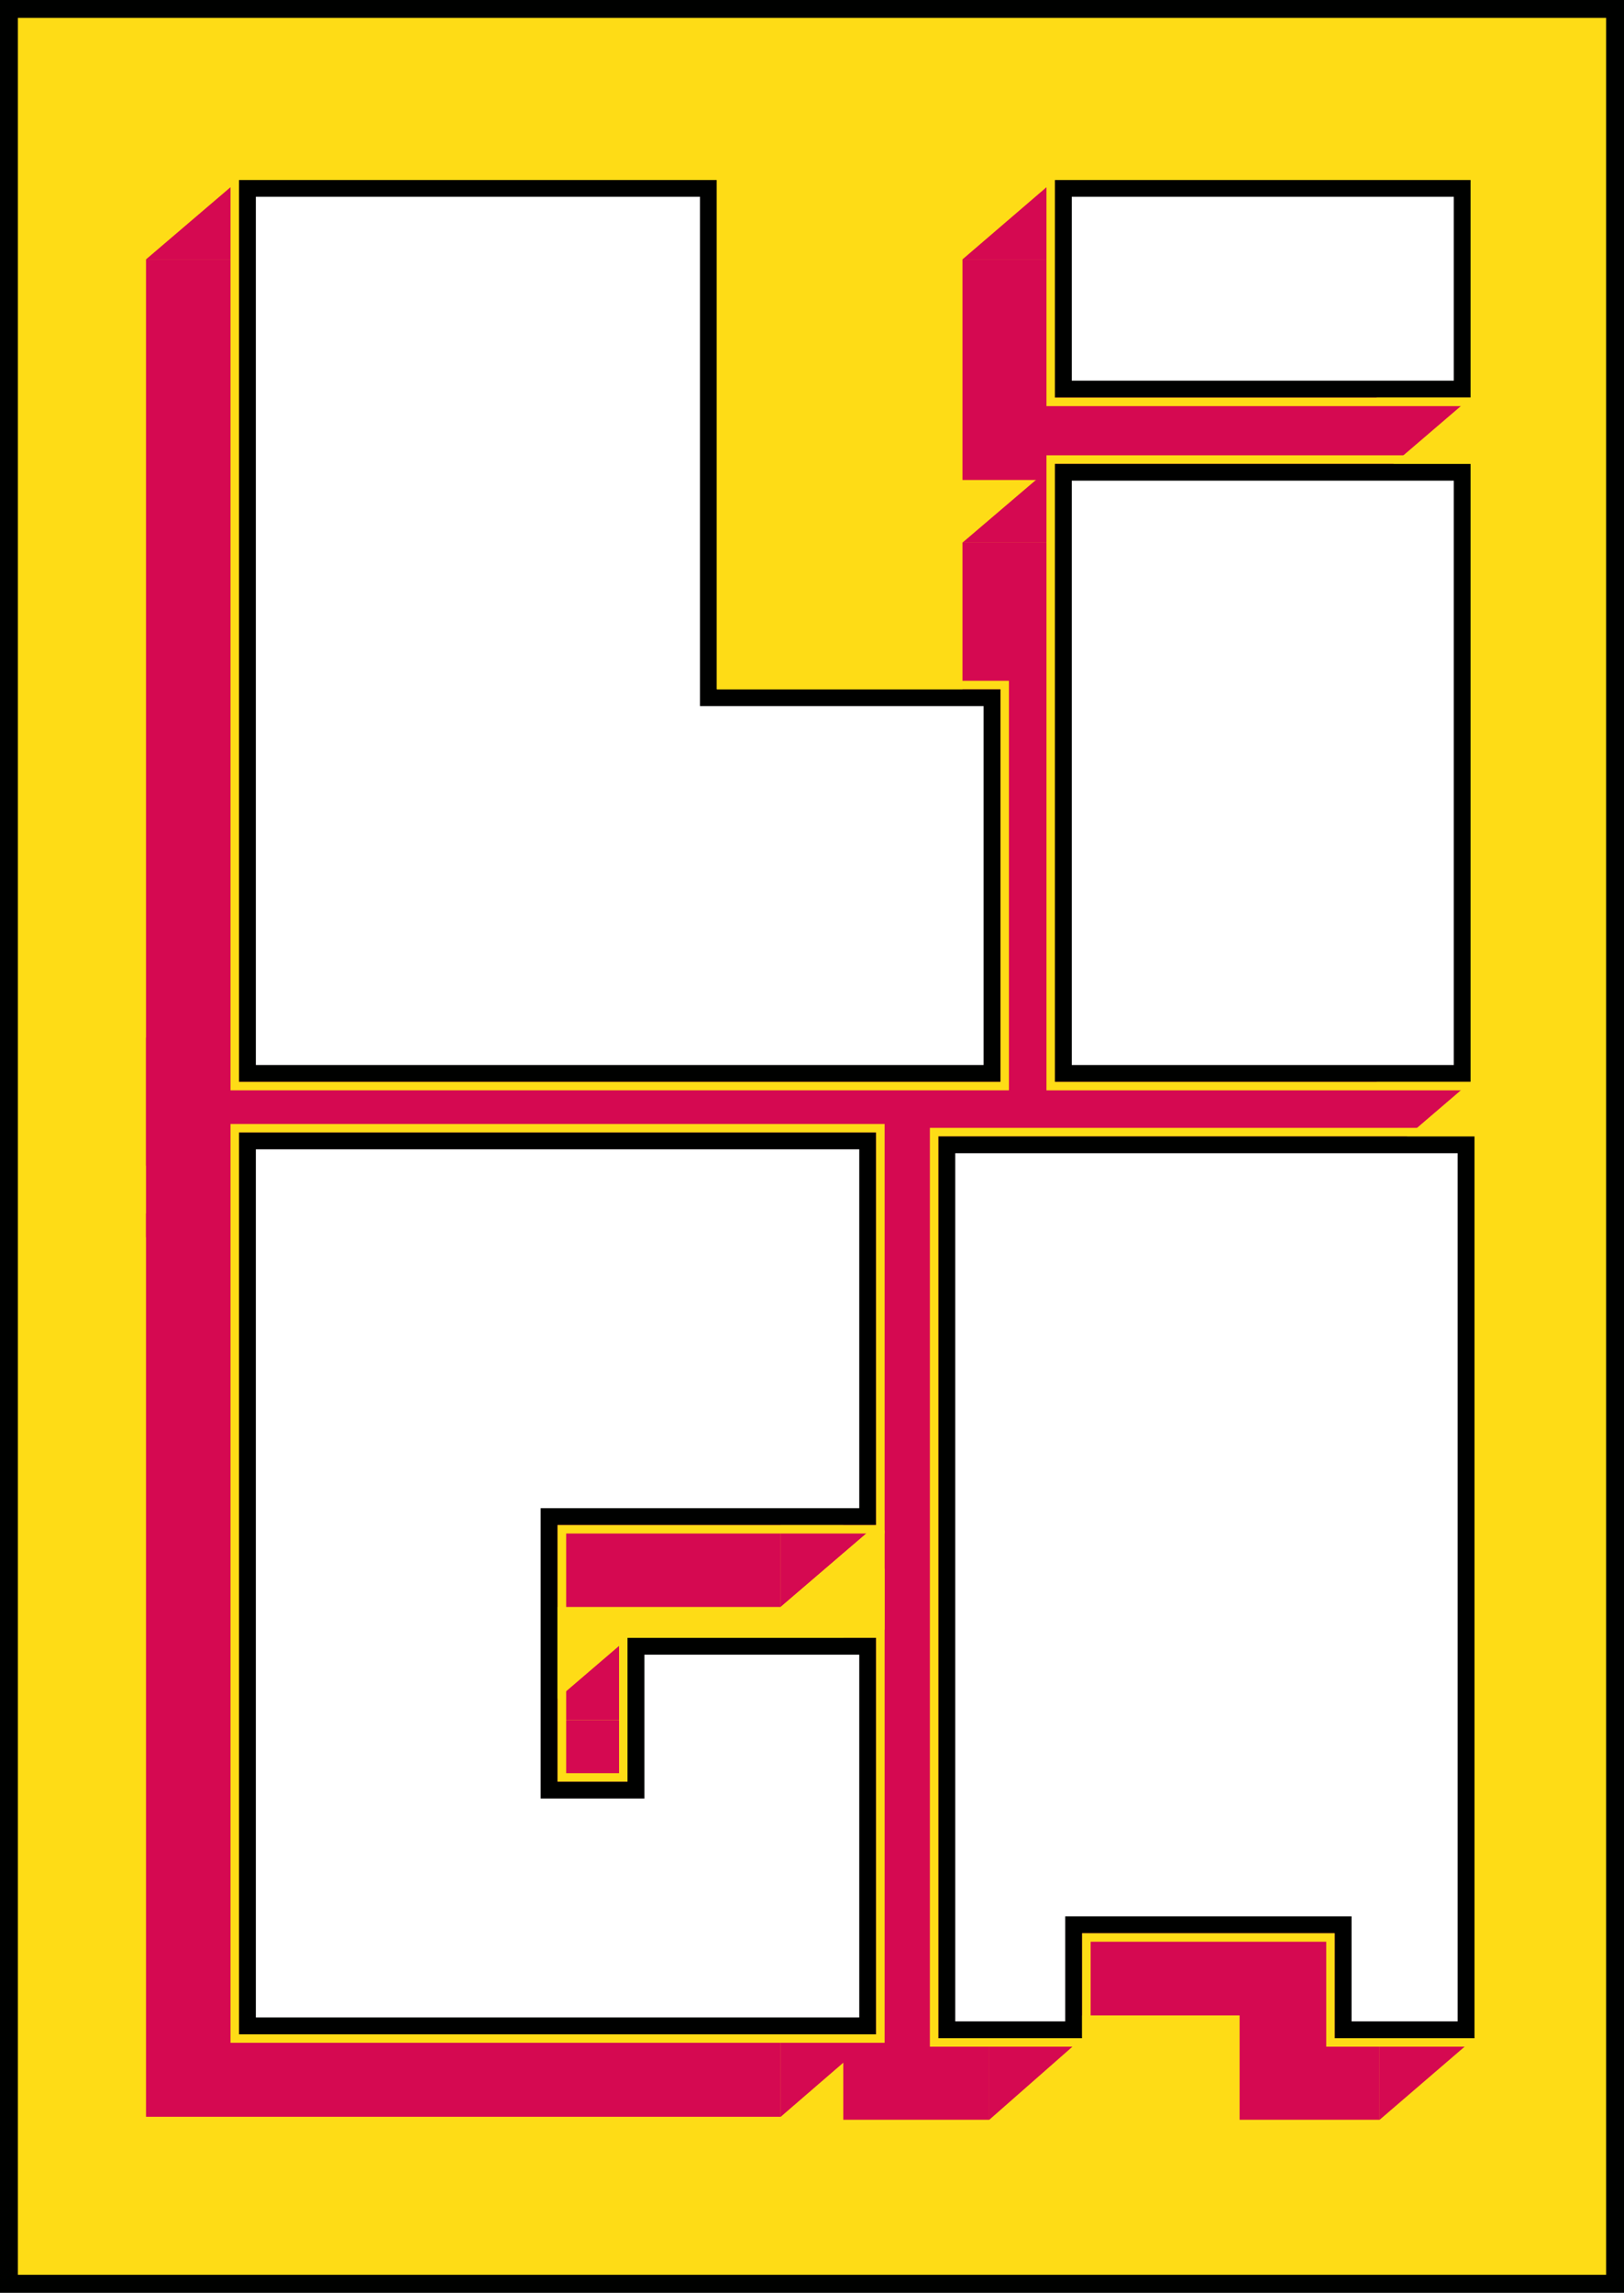 <svg xmlns="http://www.w3.org/2000/svg" viewBox="0 0 545 769"><rect x="0" y="0" width="545" height="769" fill="#333333" stroke="none"/><defs><style>.cls-1,.cls-3{fill:#fedc16;}.cls-1{stroke:#000100;stroke-miterlimit:10;stroke-width:6px;}.cls-2{fill:#d50951;}.cls-4{fill:#fff;}.cls-5{fill:#000100;}</style></defs><title>liga-vertical</title><g id="Layer_2" data-name="Layer 2"><g id="Layer_1-2" data-name="Layer 1"><rect id="_Path_" data-name="&lt;Path&gt;" class="cls-1" x="3" y="3" width="539" height="763"/><g id="_Group_" data-name="&lt;Group&gt;"><polygon id="_Path_2" data-name="&lt;Path&gt;" class="cls-2" points="304 259 304 391 49 391 49 87 209 87 209 259 304 259"/><polygon id="_Path_3" data-name="&lt;Path&gt;" class="cls-2" points="463 408 463 711 416 711 416 676 332 676 332 711 283 711 283 408 463 408"/><rect id="_Path_4" data-name="&lt;Path&gt;" class="cls-2" x="323" y="182" width="139" height="209"/><rect id="_Path_5" data-name="&lt;Path&gt;" class="cls-2" x="323" y="87" width="139" height="74"/><polygon id="_Path_6" data-name="&lt;Path&gt;" class="cls-2" points="262 539 262 407 49 407 49 710 156.47 710 196.89 710 209.93 710 262 710 262 577 179 577 179 625 196 625 196 647 156 647 156 539 262 539"/></g><polygon class="cls-2" points="463 711 463 683.65 494.81 683.65 463 711"/><polygon class="cls-2" points="332 711 332 683.65 363.13 683.65 332 711"/><polygon class="cls-2" points="262 710 262 682.34 294.03 682.34 262 710"/><polygon class="cls-2" points="262 538.98 262 511.53 294.03 511.53 262 538.98"/><polygon class="cls-2" points="461.5 390.33 461.5 362.88 493.54 362.88 461.5 390.33"/><polygon class="cls-2" points="461.5 160.84 461.5 133.39 493.54 133.39 461.5 160.84"/><polygon class="cls-2" points="354.01 155.56 354.01 182 323 182 354.01 155.56"/><polygon class="cls-2" points="354.01 60.37 354.01 87 323 87 354.01 60.37"/><polygon class="cls-2" points="80.19 60.37 80.19 87 49 87 80.19 60.37"/><polygon class="cls-2" points="210.7 549.53 210.7 576.98 178.67 576.98 210.7 549.53"/><rect id="_Path_7" data-name="&lt;Path&gt;" class="cls-2" x="49" y="348" width="412.5" height="67"/><polygon class="cls-3" points="294.03 511.53 294.03 538.98 262 538.98 294.03 511.53"/><rect class="cls-3" x="282.08" y="526.15" width="14.79" height="20.42"/><rect class="cls-3" x="292.25" y="513.32" width="4.63" height="33.25"/><polygon class="cls-3" points="282.08 538.98 294.03 538.98 294.03 513.32 291.94 513.32 282.08 521.77 282.08 538.98"/><g id="_Group_2" data-name="&lt;Group&gt;"><polygon class="cls-4" points="83.02 360.05 83.02 63.2 237.74 63.2 237.74 234.02 332.93 234.02 332.93 360.05 83.02 360.05"/><path class="cls-5" d="M234.9,66V236.85h95.19V357.21H85.86V66h149m5.67-5.67H80.19V362.88H335.76V231.18H240.57V60.37Z"/><path class="cls-3" d="M240.57,60.37V231.18h95.19v131.7H80.19V60.37H240.57m2.84-2.84H77.35V365.71H338.59V228.35H243.41V57.53Z"/></g><g id="_Group_3" data-name="&lt;Group&gt;"><polygon class="cls-4" points="450.73 680.81 450.73 645.61 360.31 645.61 360.31 680.81 317.73 680.81 317.73 383.97 492 383.97 492 680.81 450.73 680.81"/><path class="cls-5" d="M489.17,386.8V678h-35.6V642.77h-96.1V678h-36.9V386.8h168.6m5.67-5.66H314.9V683.65h48.24V648.44H447.9v35.21h46.94V381.14Z"/><path class="cls-3" d="M494.84,381.14V683.65H447.9V648.44H363.14v35.21H314.9V381.14H494.84m2.83-2.84H312.06V686.48H366v-35.2h79.08v35.2h52.61V378.3Z"/></g><g id="_Group_4" data-name="&lt;Group&gt;"><rect class="cls-4" x="356.85" y="158.39" width="133.85" height="201.66"/><path class="cls-5" d="M487.87,161.22v196H359.68v-196H487.87m5.66-5.66H354V362.88H493.53V155.56Z"/><path class="cls-3" d="M493.53,155.56V362.88H354V155.56H493.53m2.84-2.84H351.18v213H496.37v-213Z"/></g><g id="_Group_5" data-name="&lt;Group&gt;"><rect class="cls-4" x="356.85" y="63.2" width="133.85" height="67.35"/><path class="cls-5" d="M487.87,66v61.68H359.68V66H487.87m5.66-5.67H354v73H493.53v-73Z"/><path class="cls-3" d="M493.53,60.37v73H354v-73H493.53m2.84-2.84H351.18v78.69H496.37V57.53Z"/></g><g id="_Group_6" data-name="&lt;Group&gt;"><polygon class="cls-4" points="83.02 679.51 83.02 382.67 291.2 382.67 291.2 508.69 184.28 508.69 184.28 600.42 213.42 600.42 213.42 552.18 291.2 552.18 291.2 679.51 83.02 679.51"/><path class="cls-5" d="M288.36,385.5V505.86H181.44v97.4h34.81V555h72.11V676.67H85.86V385.5h202.5m5.67-5.67H80.19V682.34H294v-133H210.58v48.25H187.11V511.53H294V379.83Z"/><path class="cls-3" d="M294,379.83v131.7H187.11v86.06h23.47V549.34H294v133H80.19V379.83H294m2.84-2.83H77.35V685.18H296.87V546.51H207.75v48.24H190V514.36H296.87V377Z"/></g></g></g></svg>